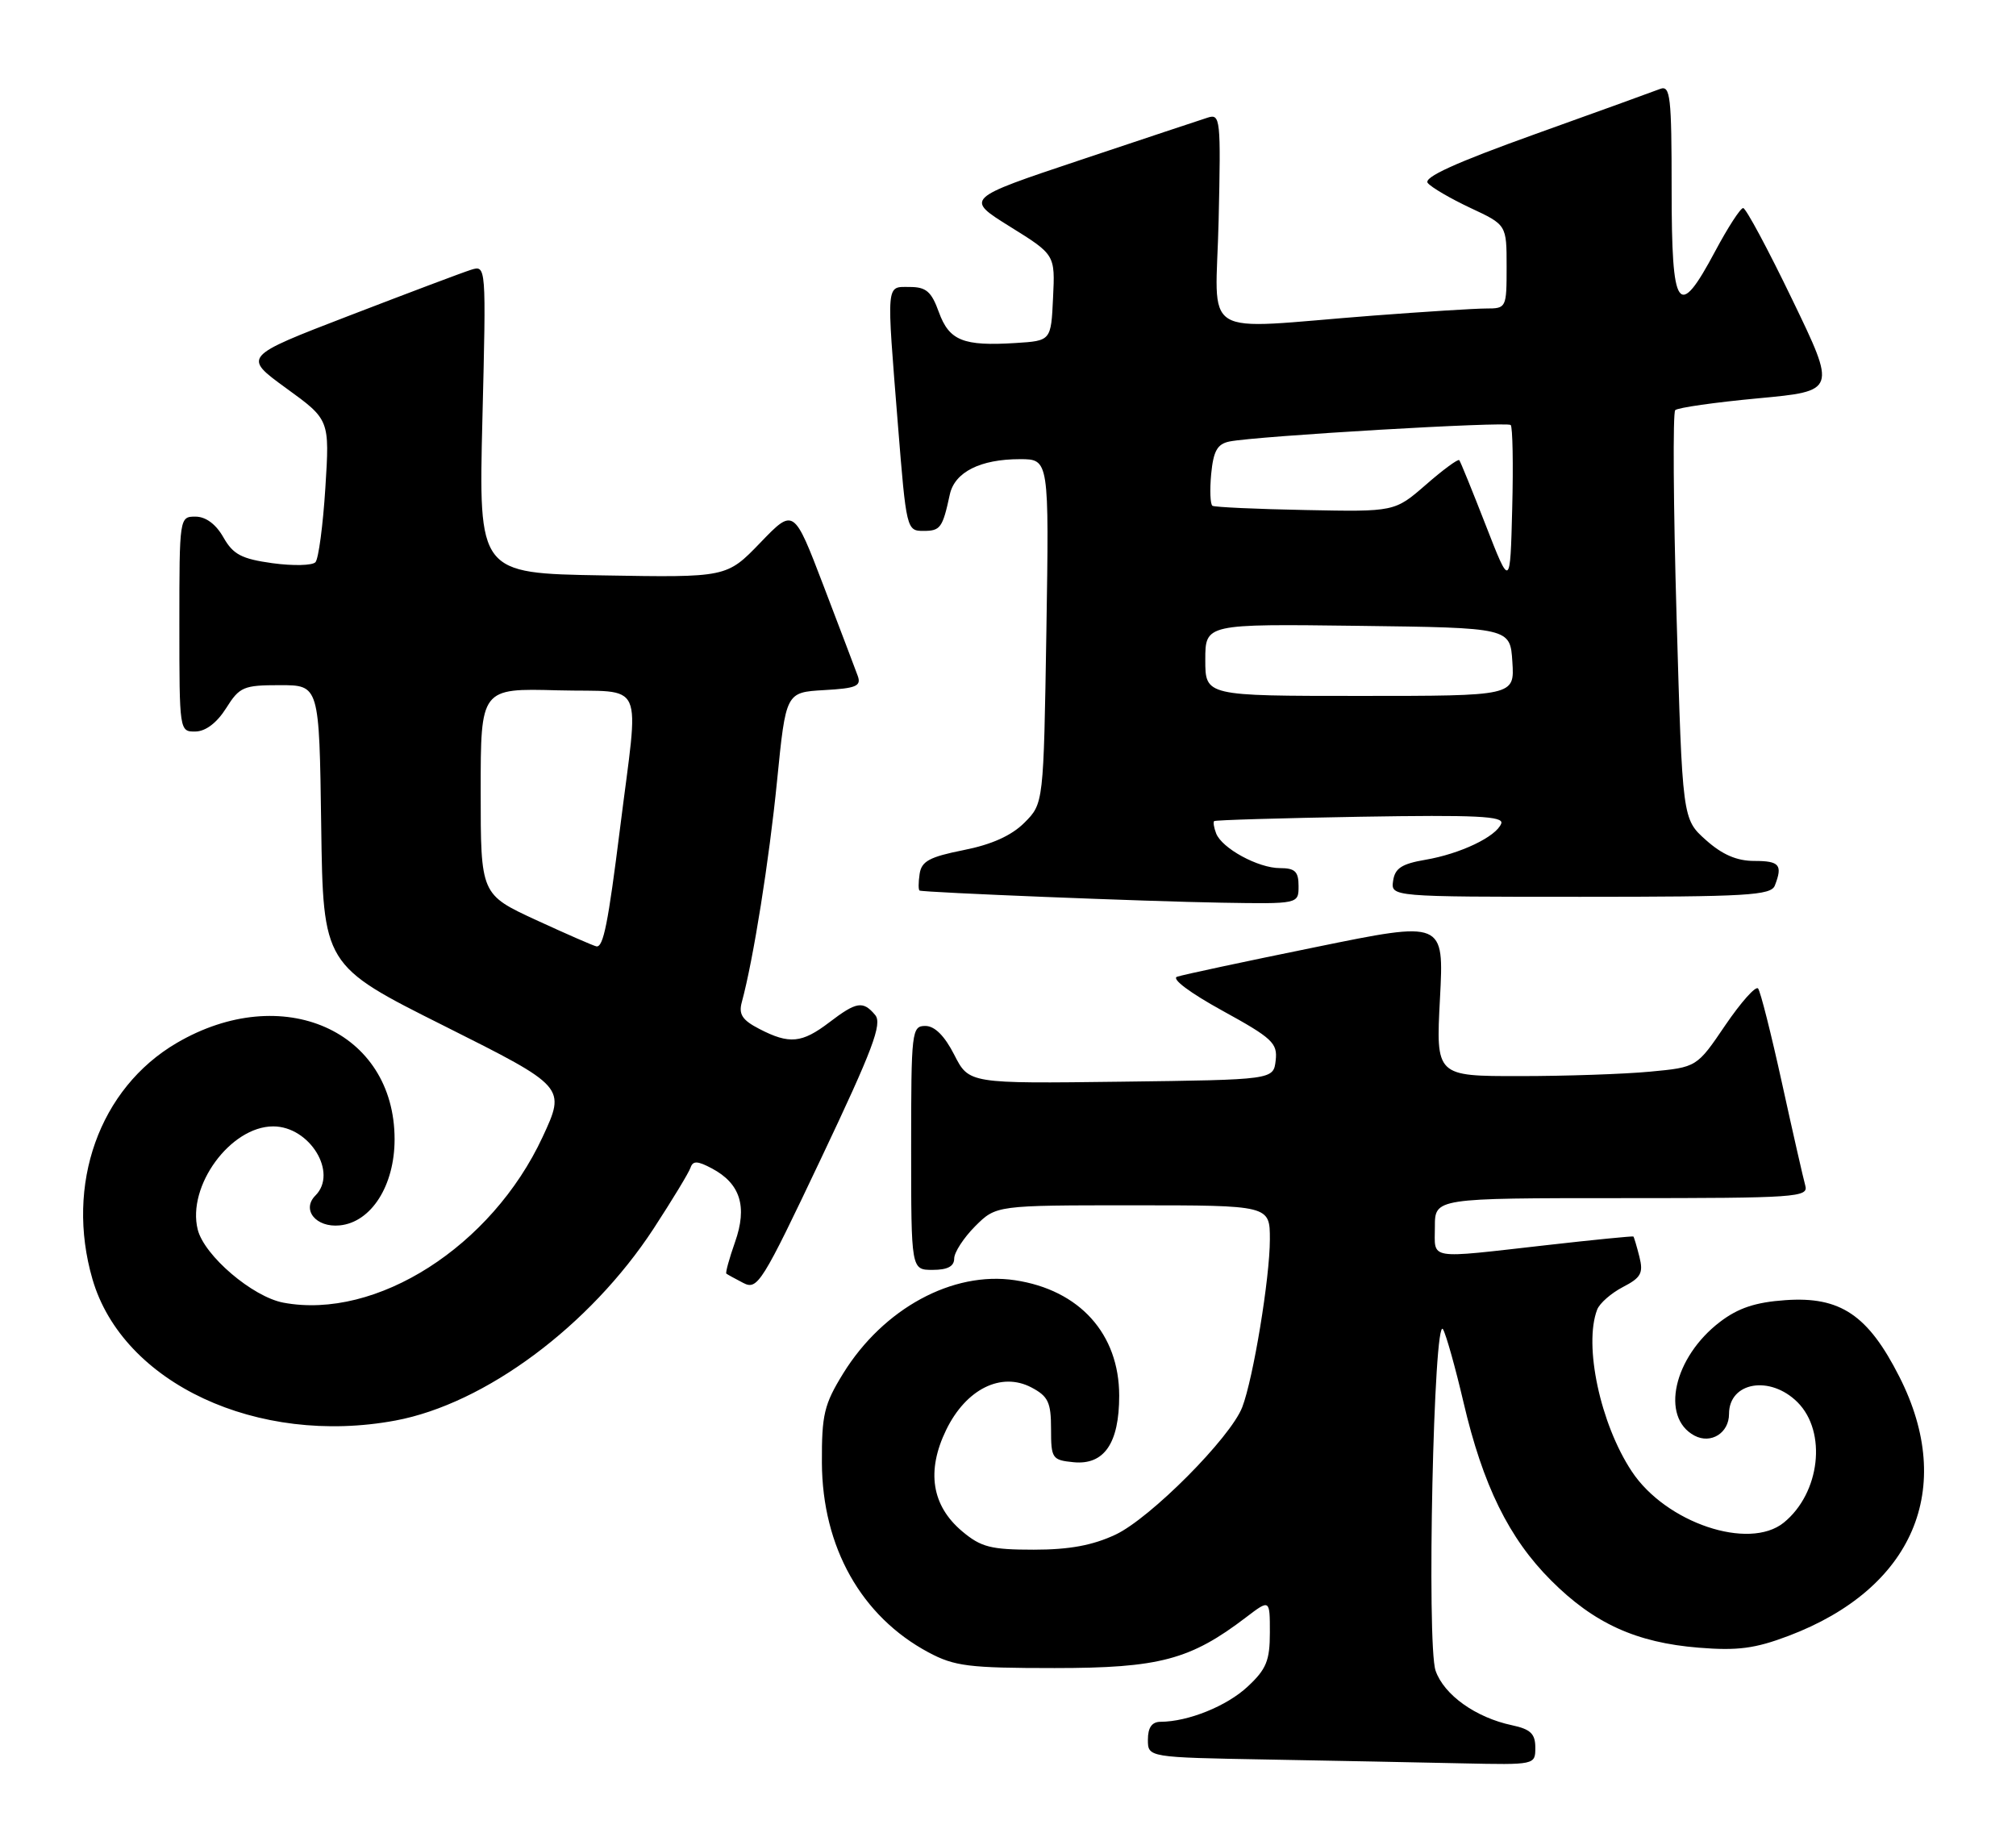 <?xml version="1.0" encoding="UTF-8" standalone="no"?>
<!DOCTYPE svg PUBLIC "-//W3C//DTD SVG 1.1//EN" "http://www.w3.org/Graphics/SVG/1.1/DTD/svg11.dtd" >
<svg xmlns="http://www.w3.org/2000/svg" xmlns:xlink="http://www.w3.org/1999/xlink" version="1.1" viewBox="0 0 281 256">
 <g >
 <path fill="currentColor"
d=" M 214.00 243.58 C 214.00 241.66 213.33 241.02 210.75 240.47 C 205.70 239.40 201.28 236.25 200.10 232.87 C 198.83 229.22 199.84 182.97 201.14 185.29 C 201.59 186.09 202.87 190.67 203.99 195.46 C 206.69 207.02 210.32 214.42 216.20 220.29 C 222.18 226.28 228.08 228.96 236.78 229.66 C 242.19 230.10 244.63 229.78 249.28 228.02 C 266.68 221.44 272.65 207.48 264.75 191.91 C 260.38 183.28 256.51 180.68 248.85 181.22 C 244.69 181.51 242.28 182.31 239.74 184.25 C 233.28 189.18 231.40 197.54 236.18 200.10 C 238.47 201.32 241.00 199.74 241.00 197.08 C 241.00 192.62 246.73 191.64 250.55 195.45 C 254.68 199.59 253.70 208.12 248.63 212.23 C 243.77 216.16 232.18 212.26 227.44 205.08 C 223.06 198.47 220.72 187.50 222.62 182.54 C 222.96 181.65 224.58 180.24 226.21 179.39 C 228.73 178.09 229.08 177.45 228.51 175.18 C 228.14 173.71 227.76 172.44 227.67 172.35 C 227.58 172.27 222.10 172.81 215.50 173.56 C 198.74 175.45 200.00 175.66 200.00 171.00 C 200.00 167.00 200.00 167.00 226.07 167.00 C 250.42 167.00 252.10 166.88 251.63 165.25 C 251.36 164.29 249.90 157.88 248.39 151.00 C 246.88 144.12 245.38 138.17 245.05 137.78 C 244.72 137.38 242.67 139.69 240.48 142.90 C 236.51 148.76 236.51 148.76 230.00 149.37 C 226.43 149.71 218.24 149.99 211.82 149.99 C 200.14 150.00 200.14 150.00 200.71 139.18 C 201.28 128.35 201.28 128.35 183.39 132.01 C 173.55 134.01 164.86 135.87 164.07 136.14 C 163.23 136.42 165.87 138.39 170.38 140.87 C 177.35 144.70 178.09 145.39 177.81 147.81 C 177.50 150.50 177.50 150.50 156.28 150.77 C 135.06 151.04 135.06 151.04 133.01 147.02 C 131.66 144.37 130.28 143.00 128.98 143.00 C 127.08 143.00 127.00 143.72 127.00 160.00 C 127.00 177.00 127.00 177.00 130.00 177.00 C 132.07 177.00 133.00 176.51 133.00 175.42 C 133.00 174.56 134.32 172.53 135.92 170.92 C 138.85 168.00 138.85 168.00 157.92 168.00 C 177.00 168.00 177.00 168.00 177.00 172.75 C 177.00 178.11 174.69 192.13 173.15 196.14 C 171.51 200.39 160.35 211.61 155.49 213.90 C 152.29 215.40 149.05 216.00 144.09 216.00 C 138.11 216.00 136.74 215.65 134.11 213.44 C 129.86 209.86 129.10 205.04 131.88 199.31 C 134.65 193.61 139.55 191.17 143.77 193.39 C 146.10 194.62 146.50 195.46 146.50 199.17 C 146.50 203.30 146.65 203.51 149.65 203.81 C 153.91 204.22 156.00 201.16 156.00 194.53 C 155.99 185.91 150.47 179.79 141.46 178.44 C 132.79 177.14 123.13 182.38 117.53 191.43 C 114.87 195.75 114.53 197.16 114.56 203.90 C 114.62 215.64 120.05 225.30 129.41 230.31 C 133.04 232.25 135.02 232.50 147.00 232.50 C 161.59 232.50 165.92 231.35 173.69 225.42 C 177.00 222.90 177.00 222.90 177.00 227.55 C 177.00 231.45 176.51 232.66 173.92 235.07 C 171.01 237.80 165.60 239.98 161.75 239.99 C 160.56 240.00 160.00 240.79 160.00 242.48 C 160.00 244.95 160.00 244.95 176.75 245.25 C 185.96 245.42 198.11 245.65 203.75 245.78 C 213.99 246.00 214.00 246.00 214.00 243.58 Z  M 55.11 198.00 C 67.62 195.67 82.24 184.80 91.10 171.25 C 93.70 167.26 96.02 163.44 96.25 162.75 C 96.58 161.77 97.22 161.79 99.23 162.86 C 103.20 164.97 104.20 168.18 102.45 173.13 C 101.64 175.43 101.10 177.41 101.24 177.52 C 101.38 177.64 102.45 178.22 103.60 178.82 C 105.59 179.85 106.19 178.88 114.46 161.44 C 121.65 146.28 123.00 142.70 121.99 141.48 C 120.30 139.46 119.39 139.60 115.59 142.50 C 111.77 145.41 110.02 145.58 105.85 143.42 C 103.46 142.19 102.93 141.38 103.40 139.67 C 105.01 133.75 107.21 119.91 108.31 108.84 C 109.54 96.50 109.54 96.50 114.86 96.19 C 119.36 95.94 120.08 95.63 119.55 94.19 C 119.21 93.26 117.07 87.62 114.79 81.65 C 110.64 70.80 110.64 70.80 105.97 75.65 C 101.29 80.50 101.29 80.50 84.00 80.20 C 66.71 79.91 66.71 79.91 67.24 58.42 C 67.77 36.94 67.77 36.94 65.64 37.61 C 64.46 37.98 56.83 40.86 48.67 44.00 C 33.84 49.71 33.84 49.71 39.89 54.11 C 45.95 58.50 45.95 58.50 45.35 68.00 C 45.02 73.22 44.40 77.89 43.97 78.36 C 43.54 78.83 40.85 78.89 37.98 78.50 C 33.67 77.90 32.50 77.29 31.14 74.90 C 30.10 73.06 28.68 72.01 27.25 72.01 C 25.02 72.00 25.00 72.11 25.00 87.00 C 25.00 101.90 25.01 102.00 27.25 101.96 C 28.67 101.94 30.24 100.74 31.52 98.71 C 33.39 95.73 33.94 95.50 39.02 95.50 C 44.50 95.50 44.50 95.50 44.77 115.02 C 45.04 134.55 45.04 134.55 61.96 143.02 C 78.87 151.50 78.87 151.50 75.62 158.50 C 68.52 173.74 52.46 184.00 39.50 181.57 C 35.20 180.76 28.47 175.02 27.56 171.38 C 26.04 165.32 32.13 157.00 38.08 157.00 C 43.17 157.00 47.13 163.47 43.97 166.63 C 41.99 168.61 44.04 171.13 47.35 170.80 C 51.74 170.37 55.00 165.27 55.00 158.80 C 55.00 143.65 39.36 136.74 24.62 145.38 C 13.84 151.70 9.06 165.11 12.89 178.30 C 17.11 192.81 35.90 201.57 55.11 198.00 Z  M 181.00 123.50 C 181.00 121.48 180.51 121.00 178.40 121.00 C 175.37 121.00 170.31 118.24 169.51 116.16 C 169.20 115.36 169.08 114.59 169.23 114.45 C 169.38 114.30 178.56 114.03 189.62 113.84 C 205.73 113.57 209.65 113.76 209.25 114.79 C 208.55 116.62 203.55 119.01 198.67 119.84 C 195.39 120.40 194.43 121.02 194.18 122.77 C 193.86 125.00 193.86 125.00 220.32 125.00 C 243.53 125.00 246.86 124.81 247.39 123.42 C 248.50 120.55 248.04 120.00 244.52 120.00 C 242.08 120.00 240.05 119.12 237.77 117.08 C 234.50 114.16 234.50 114.16 233.69 85.98 C 233.24 70.48 233.16 57.51 233.50 57.17 C 233.85 56.82 239.04 56.08 245.05 55.52 C 255.97 54.50 255.97 54.50 249.81 41.75 C 246.43 34.74 243.35 29.00 242.97 29.00 C 242.59 29.00 240.84 31.70 239.08 35.00 C 233.90 44.71 233.00 43.44 233.00 26.39 C 233.00 13.47 232.82 11.86 231.41 12.39 C 230.54 12.73 222.69 15.57 213.96 18.70 C 202.82 22.70 198.36 24.73 199.01 25.51 C 199.52 26.13 202.20 27.69 204.97 28.99 C 210.00 31.34 210.00 31.34 210.00 37.17 C 210.00 42.92 209.96 43.00 207.15 43.00 C 205.58 43.00 198.49 43.45 191.40 43.99 C 166.65 45.89 169.48 47.64 169.86 30.65 C 170.18 16.58 170.10 15.83 168.35 16.39 C 167.33 16.71 159.30 19.39 150.50 22.33 C 134.50 27.68 134.50 27.68 140.78 31.59 C 147.07 35.50 147.07 35.50 146.78 41.50 C 146.50 47.50 146.50 47.50 141.57 47.81 C 134.26 48.27 132.31 47.49 130.86 43.50 C 129.83 40.64 129.09 40.00 126.80 40.00 C 123.47 40.00 123.55 39.07 125.16 59.25 C 126.32 73.75 126.38 74.00 128.70 74.00 C 131.08 74.00 131.38 73.60 132.39 68.92 C 133.07 65.80 136.64 64.00 142.16 64.00 C 146.23 64.00 146.23 64.00 145.85 88.00 C 145.46 111.99 145.46 111.99 142.79 114.67 C 140.99 116.47 138.22 117.72 134.31 118.49 C 129.55 119.44 128.44 120.04 128.18 121.82 C 128.00 123.02 128.00 124.06 128.18 124.13 C 128.83 124.40 159.87 125.65 170.25 125.82 C 181.00 126.00 181.00 126.00 181.00 123.50 Z  M 74.75 128.25 C 67.00 124.67 67.00 124.67 67.00 110.30 C 67.00 95.93 67.00 95.93 77.75 96.22 C 90.14 96.54 89.08 94.19 86.42 115.49 C 84.76 128.73 84.10 132.04 83.14 131.91 C 82.79 131.86 79.01 130.21 74.75 128.25 Z  M 168.00 91.98 C 168.00 86.96 168.00 86.96 189.25 87.23 C 210.50 87.50 210.50 87.50 210.80 92.25 C 211.11 97.00 211.11 97.00 189.55 97.00 C 168.00 97.00 168.00 97.00 168.00 91.98 Z  M 207.10 73.23 C 205.23 68.43 203.57 64.34 203.40 64.14 C 203.24 63.93 201.14 65.47 198.75 67.56 C 194.40 71.34 194.40 71.34 181.98 71.09 C 175.15 70.96 169.31 70.69 169.00 70.50 C 168.69 70.31 168.61 68.31 168.82 66.07 C 169.13 62.86 169.67 61.89 171.36 61.54 C 175.09 60.78 210.05 58.72 210.57 59.24 C 210.84 59.51 210.94 64.74 210.78 70.85 C 210.50 81.96 210.50 81.96 207.10 73.23 Z "/>
</g>
</svg>